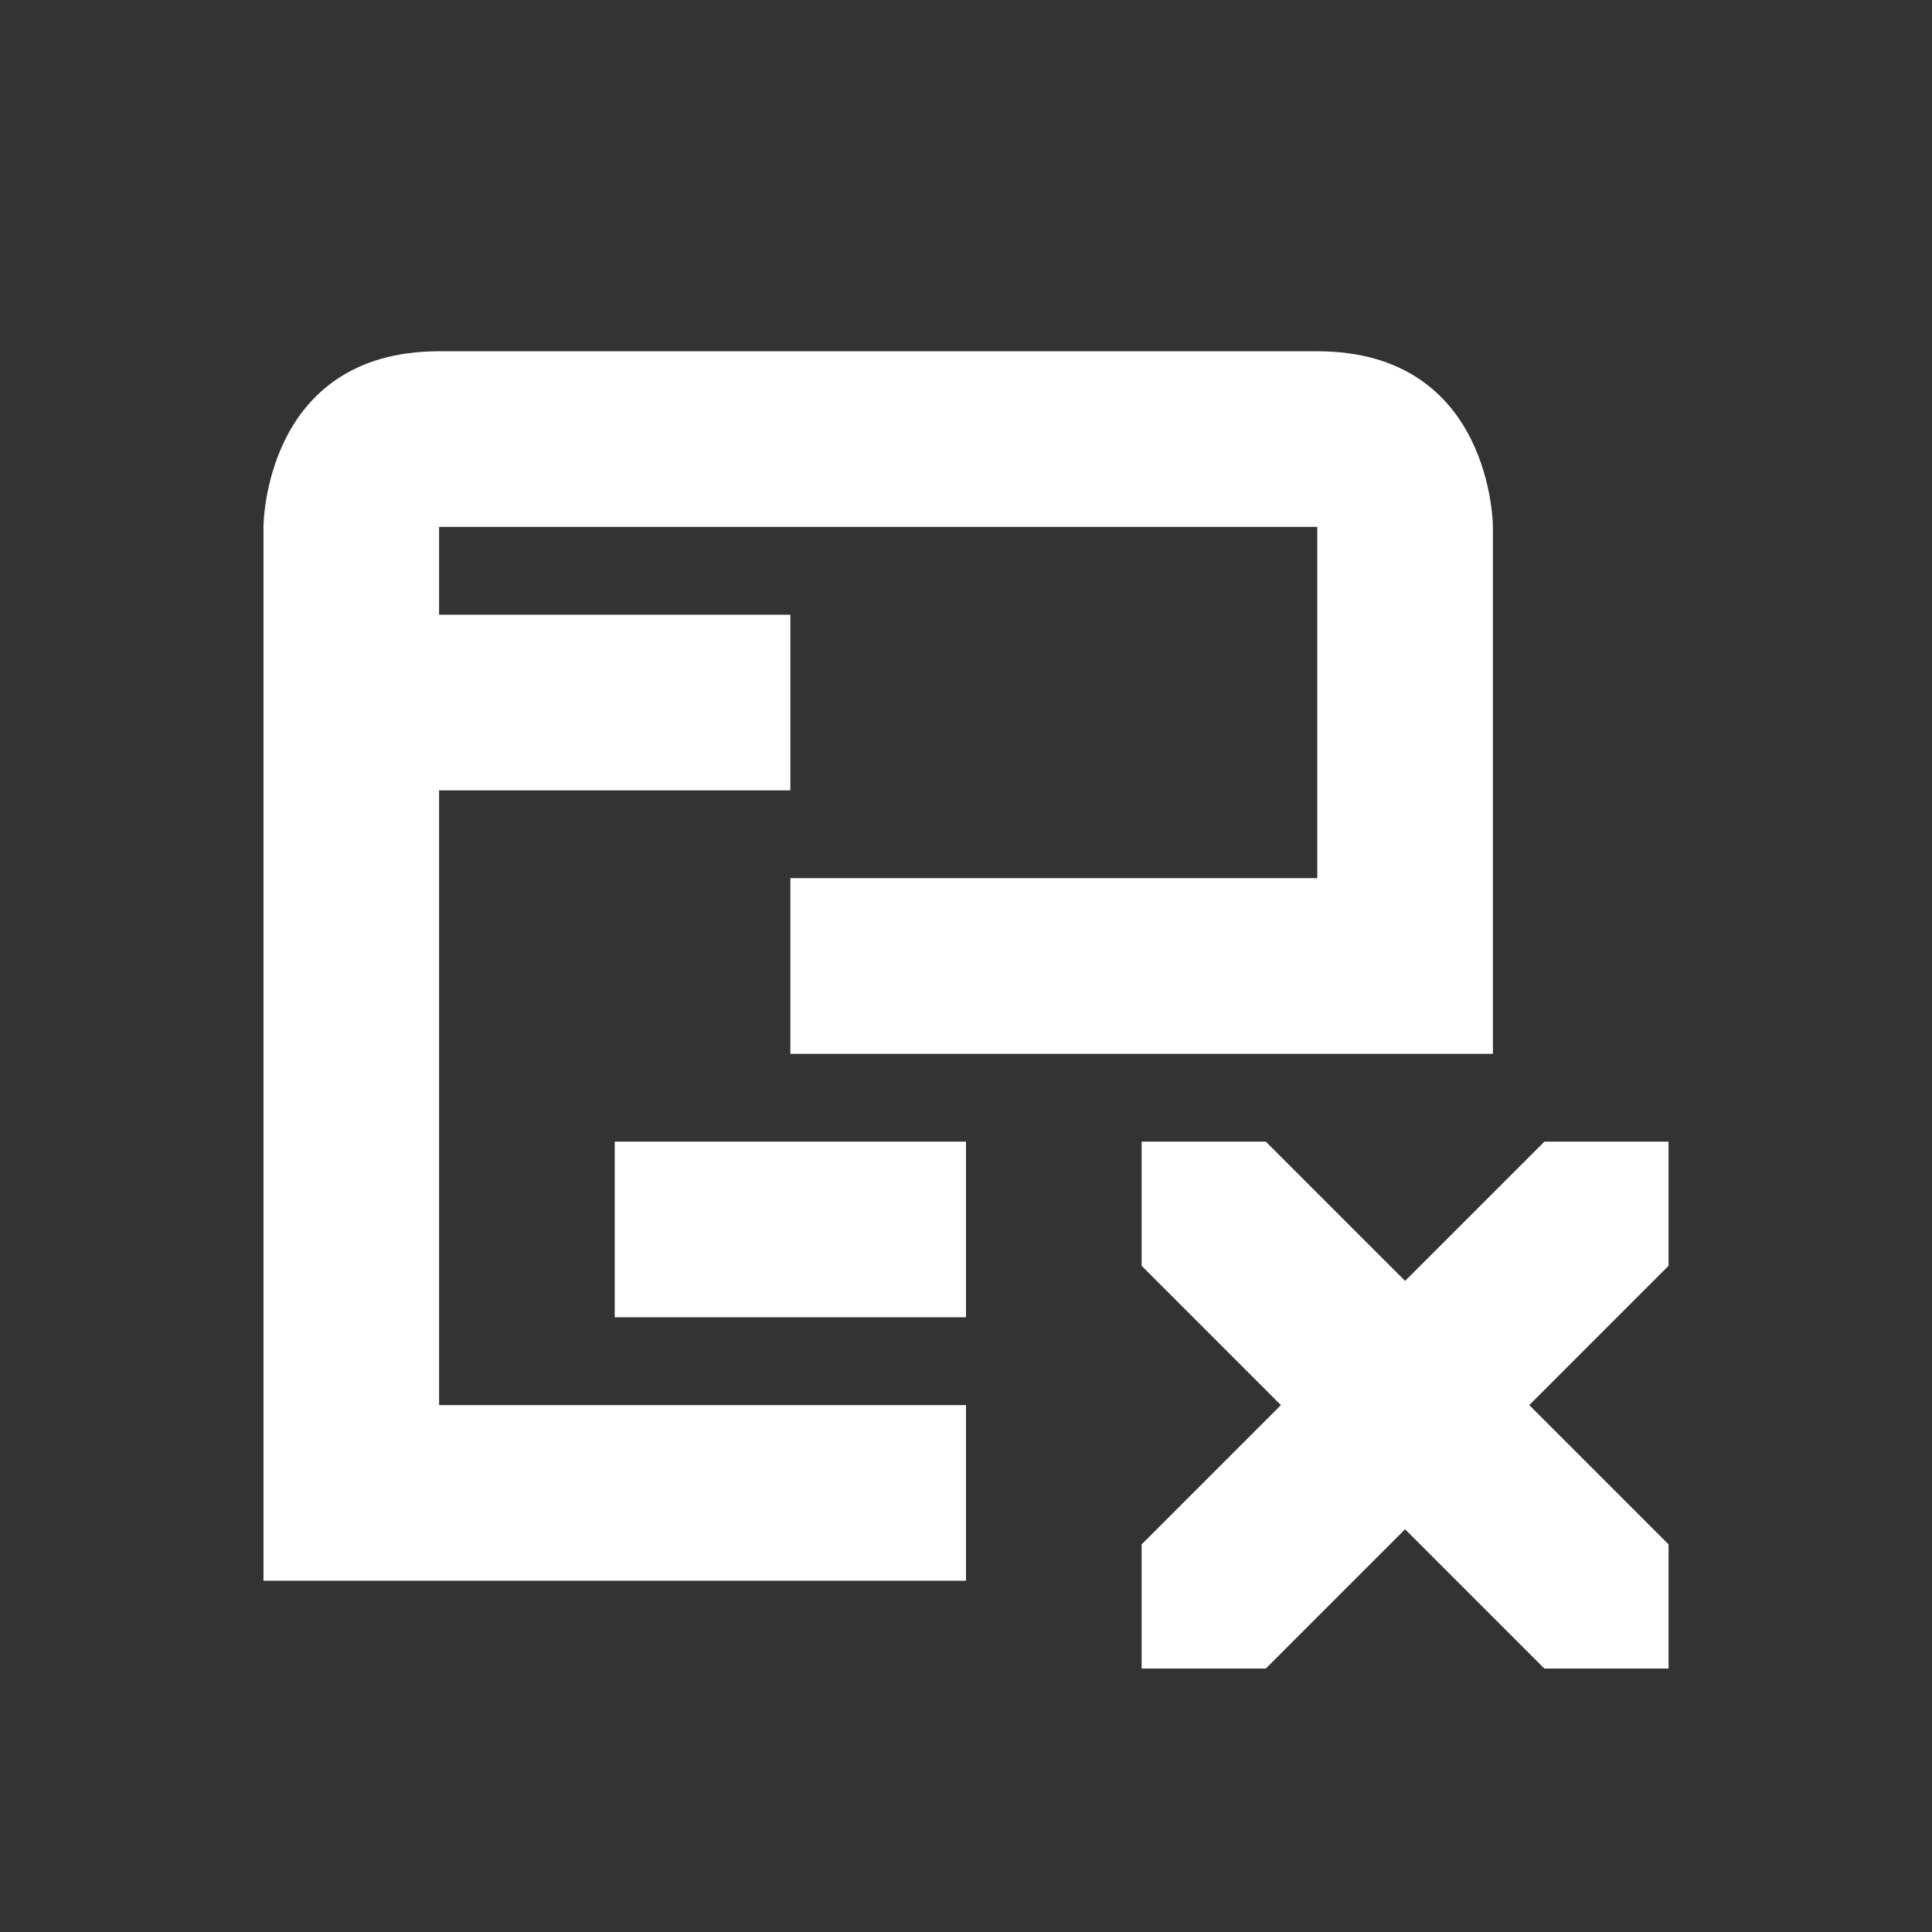 <svg xmlns="http://www.w3.org/2000/svg" width="22" height="22" version="1.1">
 <rect width="100%" height="100%" fill="#333333" stroke="none"/>
 <defs>
  <style id="current-color-scheme" type="text/css">
   .ColorScheme-Text { color:#ffffff; } .ColorScheme-Highlight { color:#721f6a; } .ColorScheme-NeutralText { color:#ef8d6c; } .ColorScheme-PositiveText { color:#e95e2f; } .ColorScheme-NegativeText { color:#671c60; }
  </style>
 </defs>
 <g transform="translate(3,3)">
  <path style="fill:currentColor" class="ColorScheme-Text" d="M 10,10 V 11.414 L 11.586,13 10,14.586 V 16 H 11.414 L 13,14.414 14.586,16 H 16 V 14.586 L 14.414,13 16,11.414 V 10 H 14.586 L 13,11.586 11.414,10 Z M 4,10 V 12 H 8 V 10 Z M 2,1 C 0,1 0,3 0,3 V 15 H 8 V 13 H 2 V 6 H 6 V 4 H 2 V 3 H 12 V 7 H 6 V 9 H 14 V 3 C 14,3 14,1 12,1 Z"/>
 </g>
</svg>
